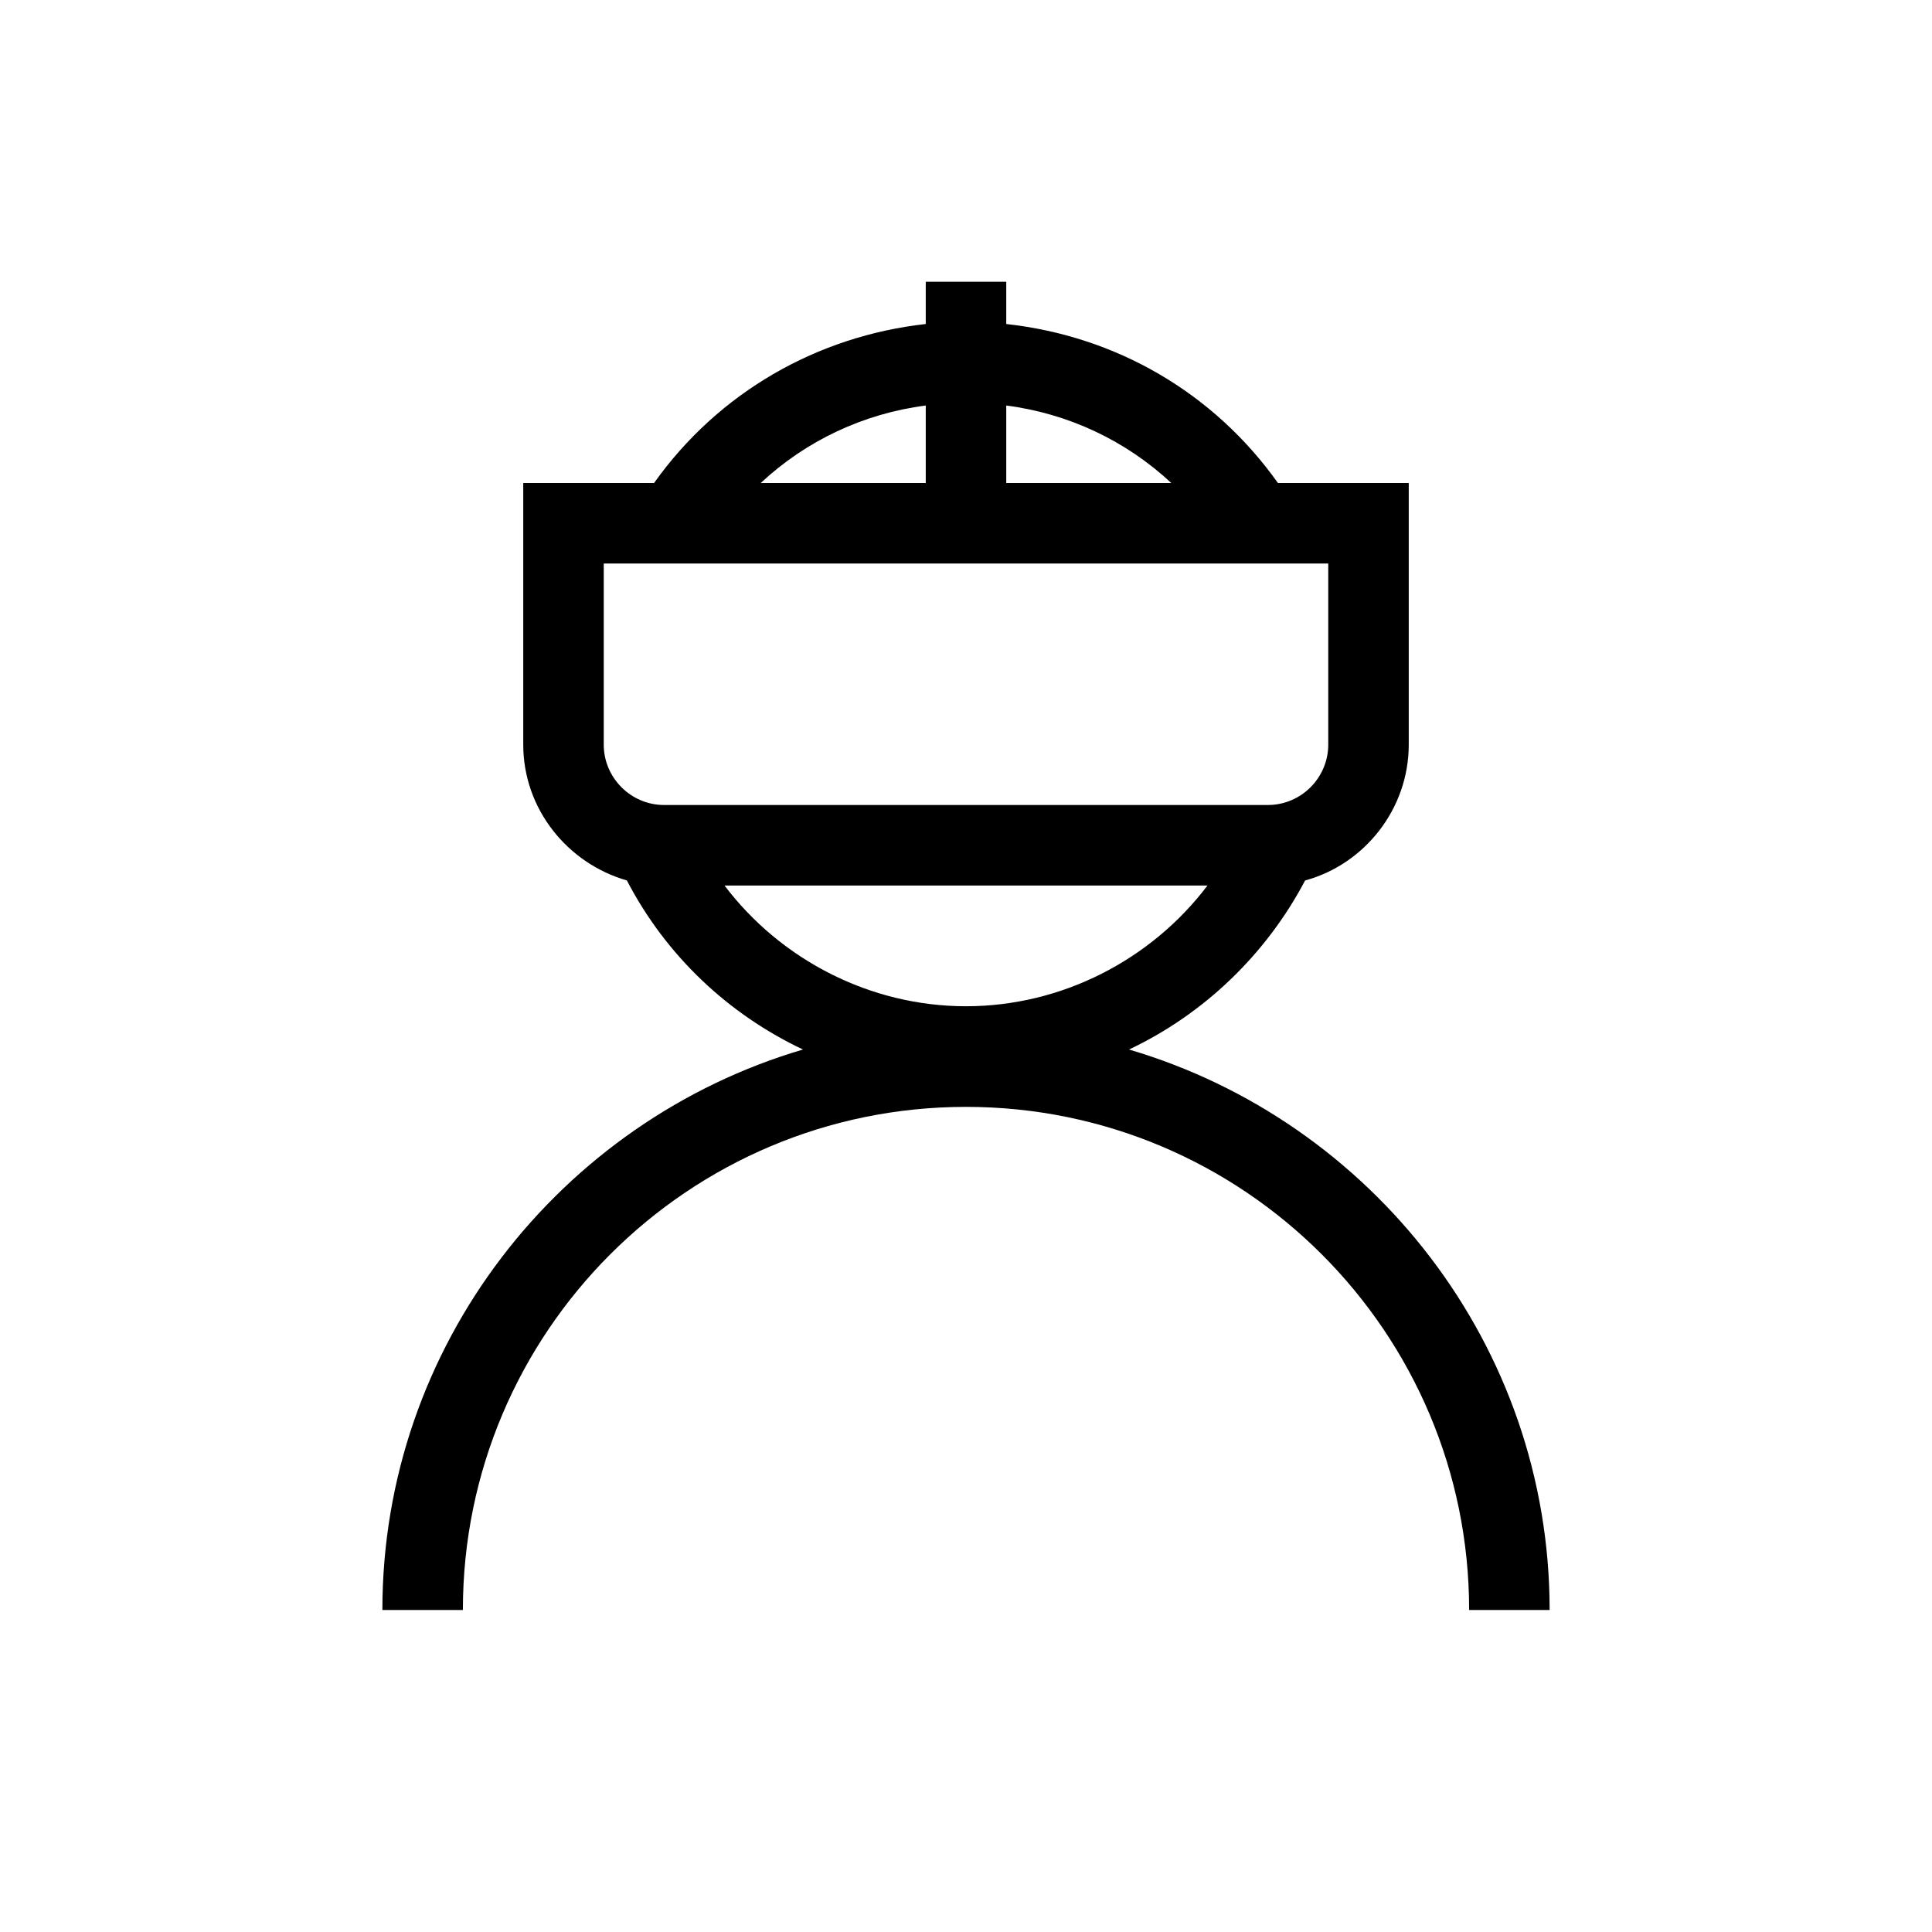 <?xml version="1.0" encoding="UTF-8"?>
<svg xmlns="http://www.w3.org/2000/svg" viewBox="0 0 192 192"><path d="M112.2 104.3c7.4-3.5 13.6-9.4 17.5-16.8 5.9-1.6 10.3-7.1 10.3-13.5V48h-13c-6.4-9-16.1-14.6-27-15.8V28h-8v4.2C81.2 33.4 71.4 39 65 48H52v26c0 6.4 4.4 11.8 10.3 13.5 3.9 7.5 10.1 13.3 17.5 16.8C55.7 111.4 38 133.7 38 160h8c0-27.6 22.4-50 50-50s50 22.4 50 50h8c0-26.3-17.7-48.6-41.8-55.7zm4.2-56.3H100v-7.7c6.2.8 11.9 3.5 16.4 7.7zM92 40.3V48H75.6c4.5-4.2 10.2-6.9 16.4-7.7zM60 56h72v18c0 3.3-2.7 6-6 6H66c-3.3 0-6-2.7-6-6V56zm12 32h48c-5.6 7.4-14.5 12-24 12s-18.4-4.6-24-12z" fill="rgba(0,0,0,1)"/></svg>
